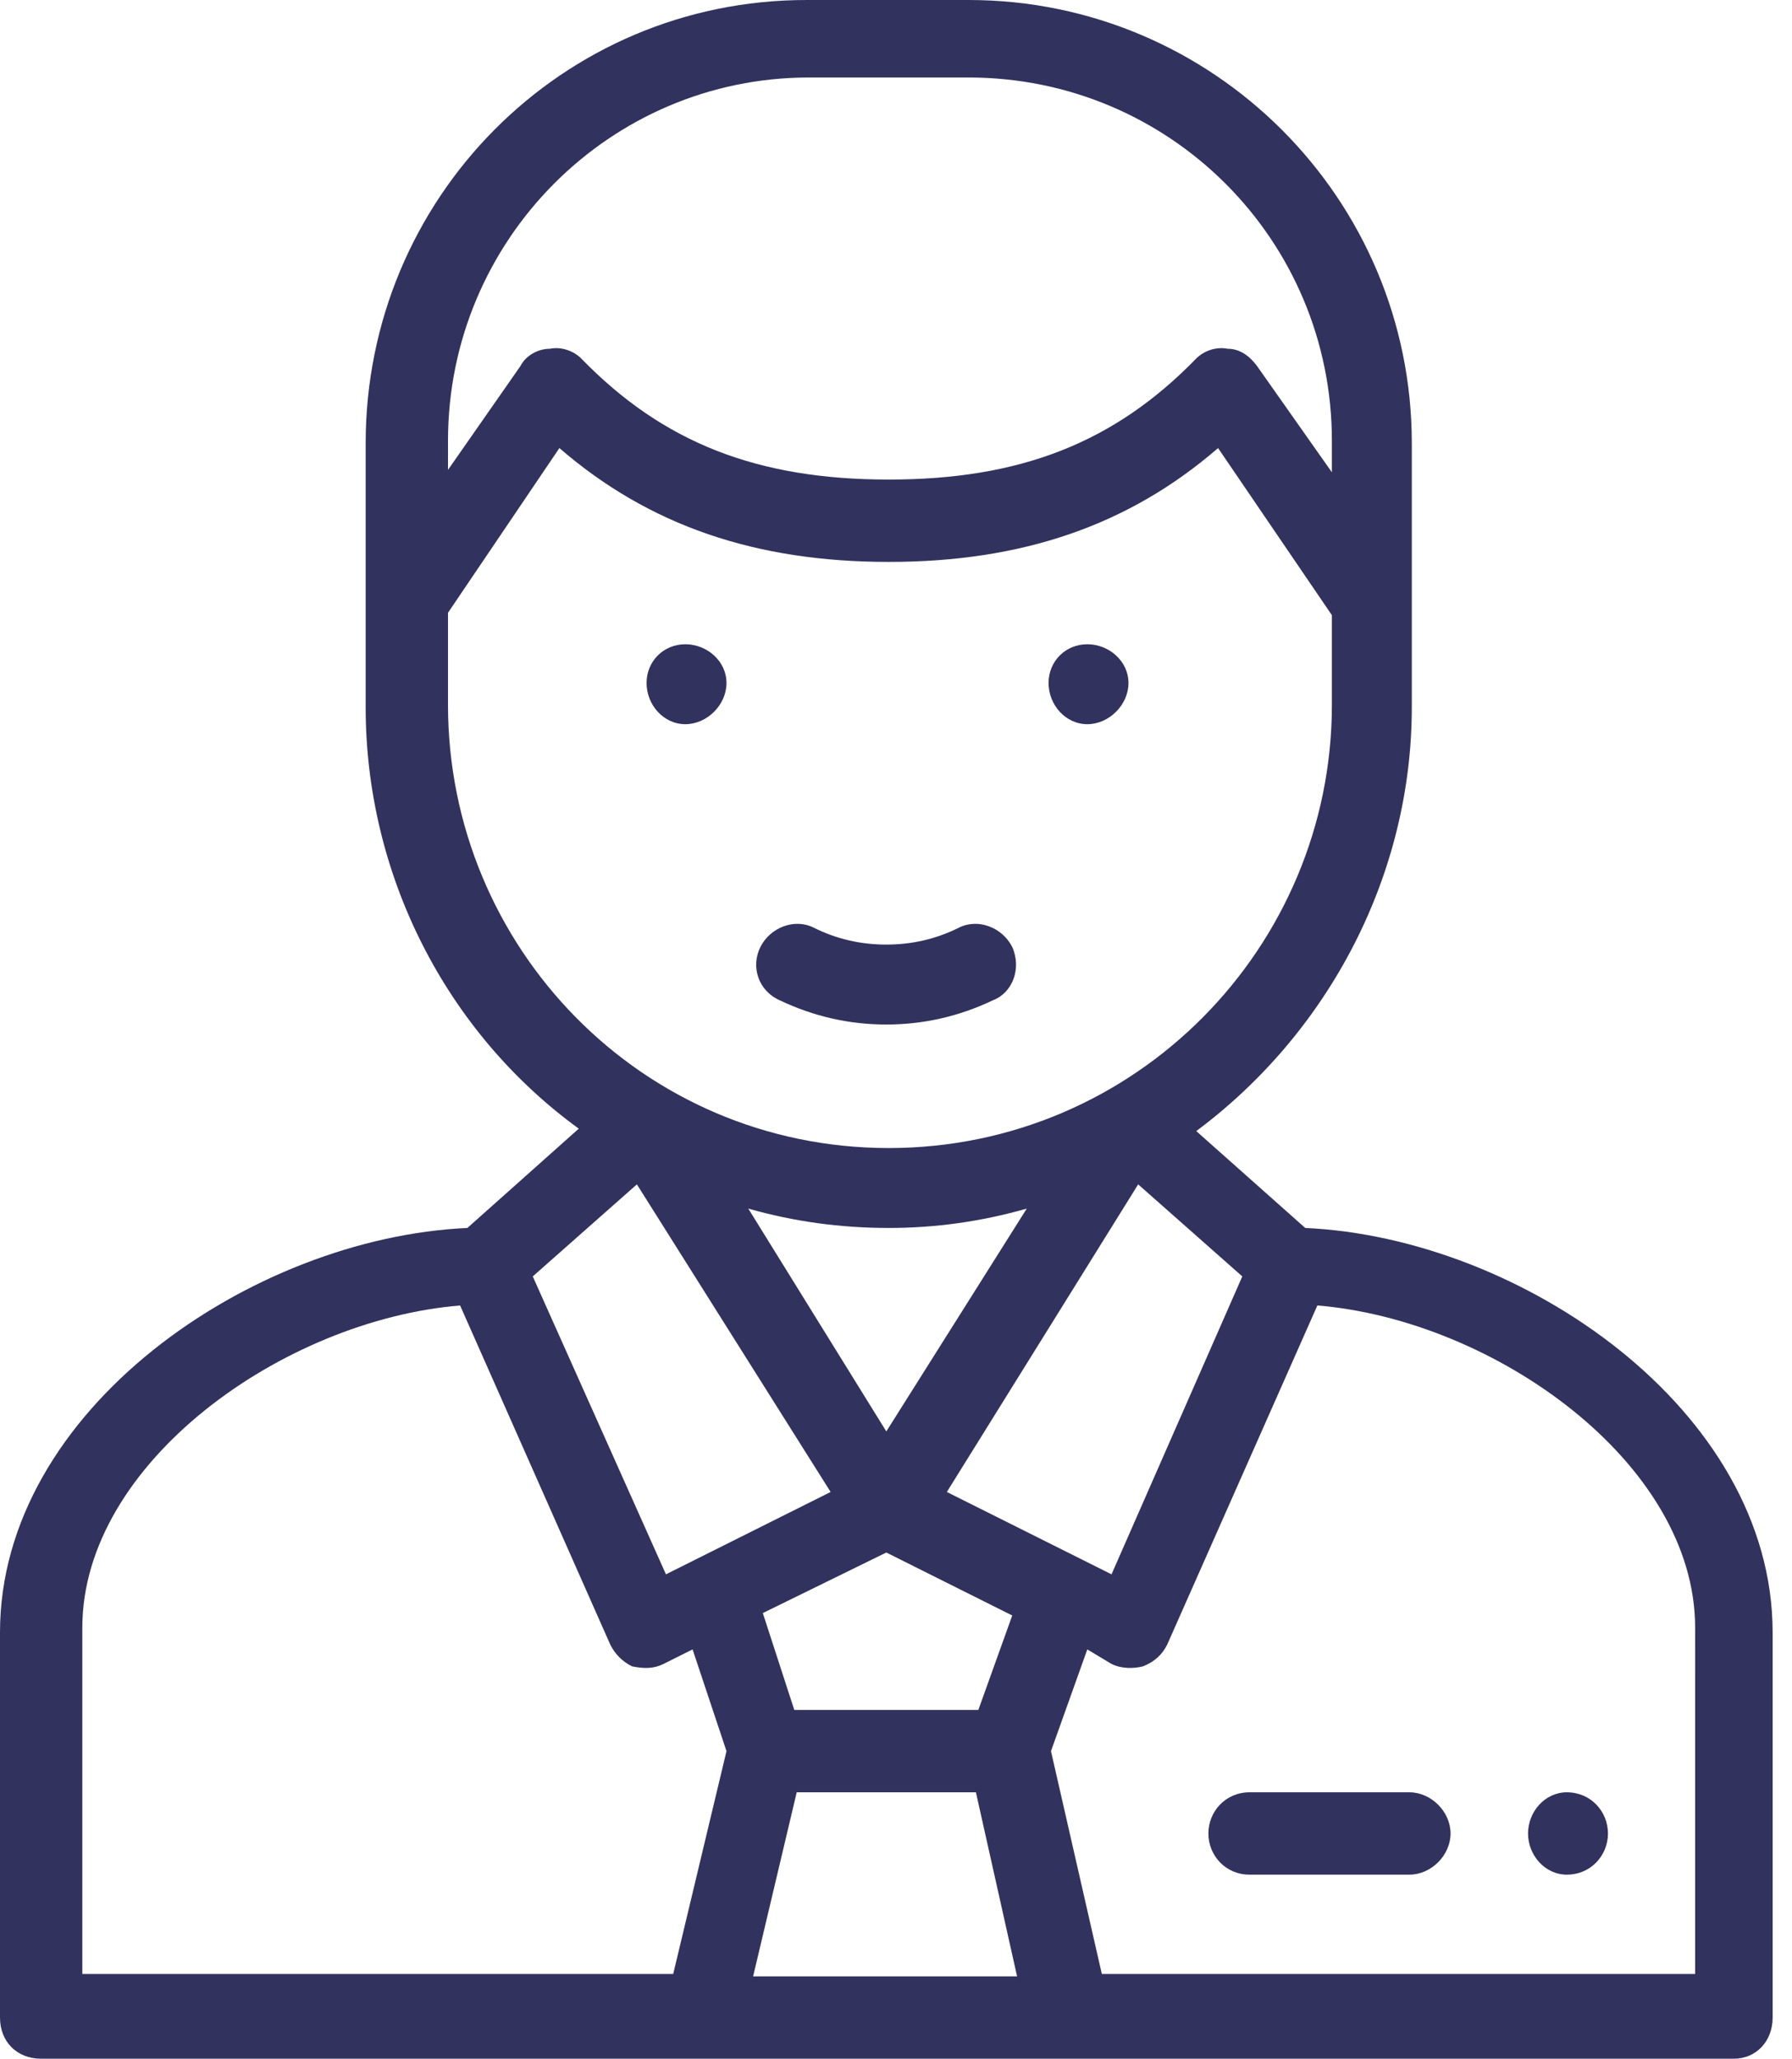 <svg version="1.2" xmlns="http://www.w3.org/2000/svg" viewBox="0 0 74 85" width="74" height="85">
	<title>Web 1920 – 1</title>
	<defs>
		<clipPath clipPathUnits="userSpaceOnUse" id="cp1">
			<path d="m-393-1139h1920v2776h-1920z"/>
		</clipPath>
	</defs>
	<style>
		.s0 { fill: #32325f } 
	</style>
	<g id="Web 1920 – 1" clip-path="url(#cp1)">
		<g id="-e-">
			<path id="Path 79" class="s0" d="m43.3 28.2c0-0.9 0.7-1.6 1.6-1.6 0.9 0 1.7 0.7 1.7 1.6 0 0.9-0.8 1.7-1.7 1.7-0.9 0-1.6-0.8-1.6-1.7z"/>
			<path id="Path 80" class="s0" d="m26.7 28.2c0-0.9 0.7-1.6 1.6-1.6 0.9 0 1.7 0.7 1.7 1.6 0 0.9-0.8 1.7-1.7 1.7-0.9 0-1.6-0.8-1.6-1.7z"/>
			<path id="Path 81" class="s0" d="m31.4 39.1c0.4-0.8 1.4-1.2 2.2-0.8q1.4 0.7 3 0.7 1.6 0 3-0.7c0.8-0.4 1.8 0 2.2 0.8 0.4 0.9 0 1.9-0.8 2.2q-2.1 1-4.4 1-2.3 0-4.4-1c-0.9-0.4-1.2-1.4-0.8-2.2z"/>
			<path id="Path 82" fill-rule="evenodd" class="s0" d="m73.2 83.3c0 1-0.7 1.7-1.6 1.7h-69.9c-1 0-1.7-0.7-1.7-1.7v-15.9c0-9.2 10.4-16.3 19.3-16.7l4.6-4.1c-5.5-4-8.8-10.5-8.8-17.4v-10.9c0-10.1 8.1-18.3 18.2-18.3h6.7c10.1 0 18.3 8.2 18.3 18.3v10.9c0 6.9-3.4 13.4-8.9 17.5l4.5 4c8.9 0.4 19.3 7.5 19.3 16.7zm-42.1-1.7h10.9l-1.7-7.6h-7.4zm10.7-14.9l-5.2-2.6-5.1 2.5 1.3 4h7.6zm0.6-16.8q-2.8 0.8-5.7 0.8-3 0-5.8-0.8l5.7 9.2zm3.5 15.1l5.4-12.3-4.3-3.8-7.9 12.7zm-27.4-46.8v1.2l3-4.3c0.2-0.4 0.7-0.7 1.2-0.7 0.5-0.1 1 0.1 1.3 0.4 3.4 3.5 7.3 5 12.7 5 5.4 0 9.3-1.5 12.7-5 0.3-0.3 0.8-0.5 1.3-0.4 0.5 0 0.9 0.3 1.2 0.7l3.1 4.4v-1.3c0-8.3-6.7-15-15-15h-6.6c-8.2 0-14.9 6.7-14.9 15zm18.2 29.2c10.2 0 18.3-8.3 18.3-18.3v-3.7l-4.7-6.9c-3.7 3.2-8.1 4.7-13.6 4.7-5.5 0-9.9-1.5-13.6-4.7l-4.6 6.8v3.8c0 10 8 18.3 18.2 18.3zm-14.7 5.3l5.5 12.3 6.8-3.4-8-12.7zm-18.6 28.8h24.4l2.2-9.2-1.4-4.2-1.2 0.6c-0.4 0.2-0.8 0.2-1.3 0.1-0.4-0.2-0.7-0.5-0.9-0.9l-6.2-14c-7.3 0.6-15.6 6.5-15.6 13.3zm66.6-14.3c0-6.8-8.3-12.7-15.6-13.3l-6.2 14c-0.2 0.4-0.5 0.7-1 0.9-0.4 0.1-0.9 0.1-1.3-0.1l-1-0.6-1.5 4.2 2.1 9.2h24.5z"/>
			<path id="Path 83" class="s0" d="m59.9 75.7c0 0.9-0.8 1.7-1.7 1.7h-6.6c-1 0-1.7-0.8-1.7-1.7 0-0.9 0.7-1.7 1.7-1.7h6.6c0.9 0 1.7 0.8 1.7 1.7z"/>
			<path id="Path 84" class="s0" d="m64.7 74c1 0 1.7 0.8 1.7 1.7 0 0.9-0.7 1.7-1.7 1.7-0.9 0-1.6-0.8-1.6-1.7 0-0.9 0.7-1.7 1.6-1.7z"/>
		</g>
	</g>
</svg>